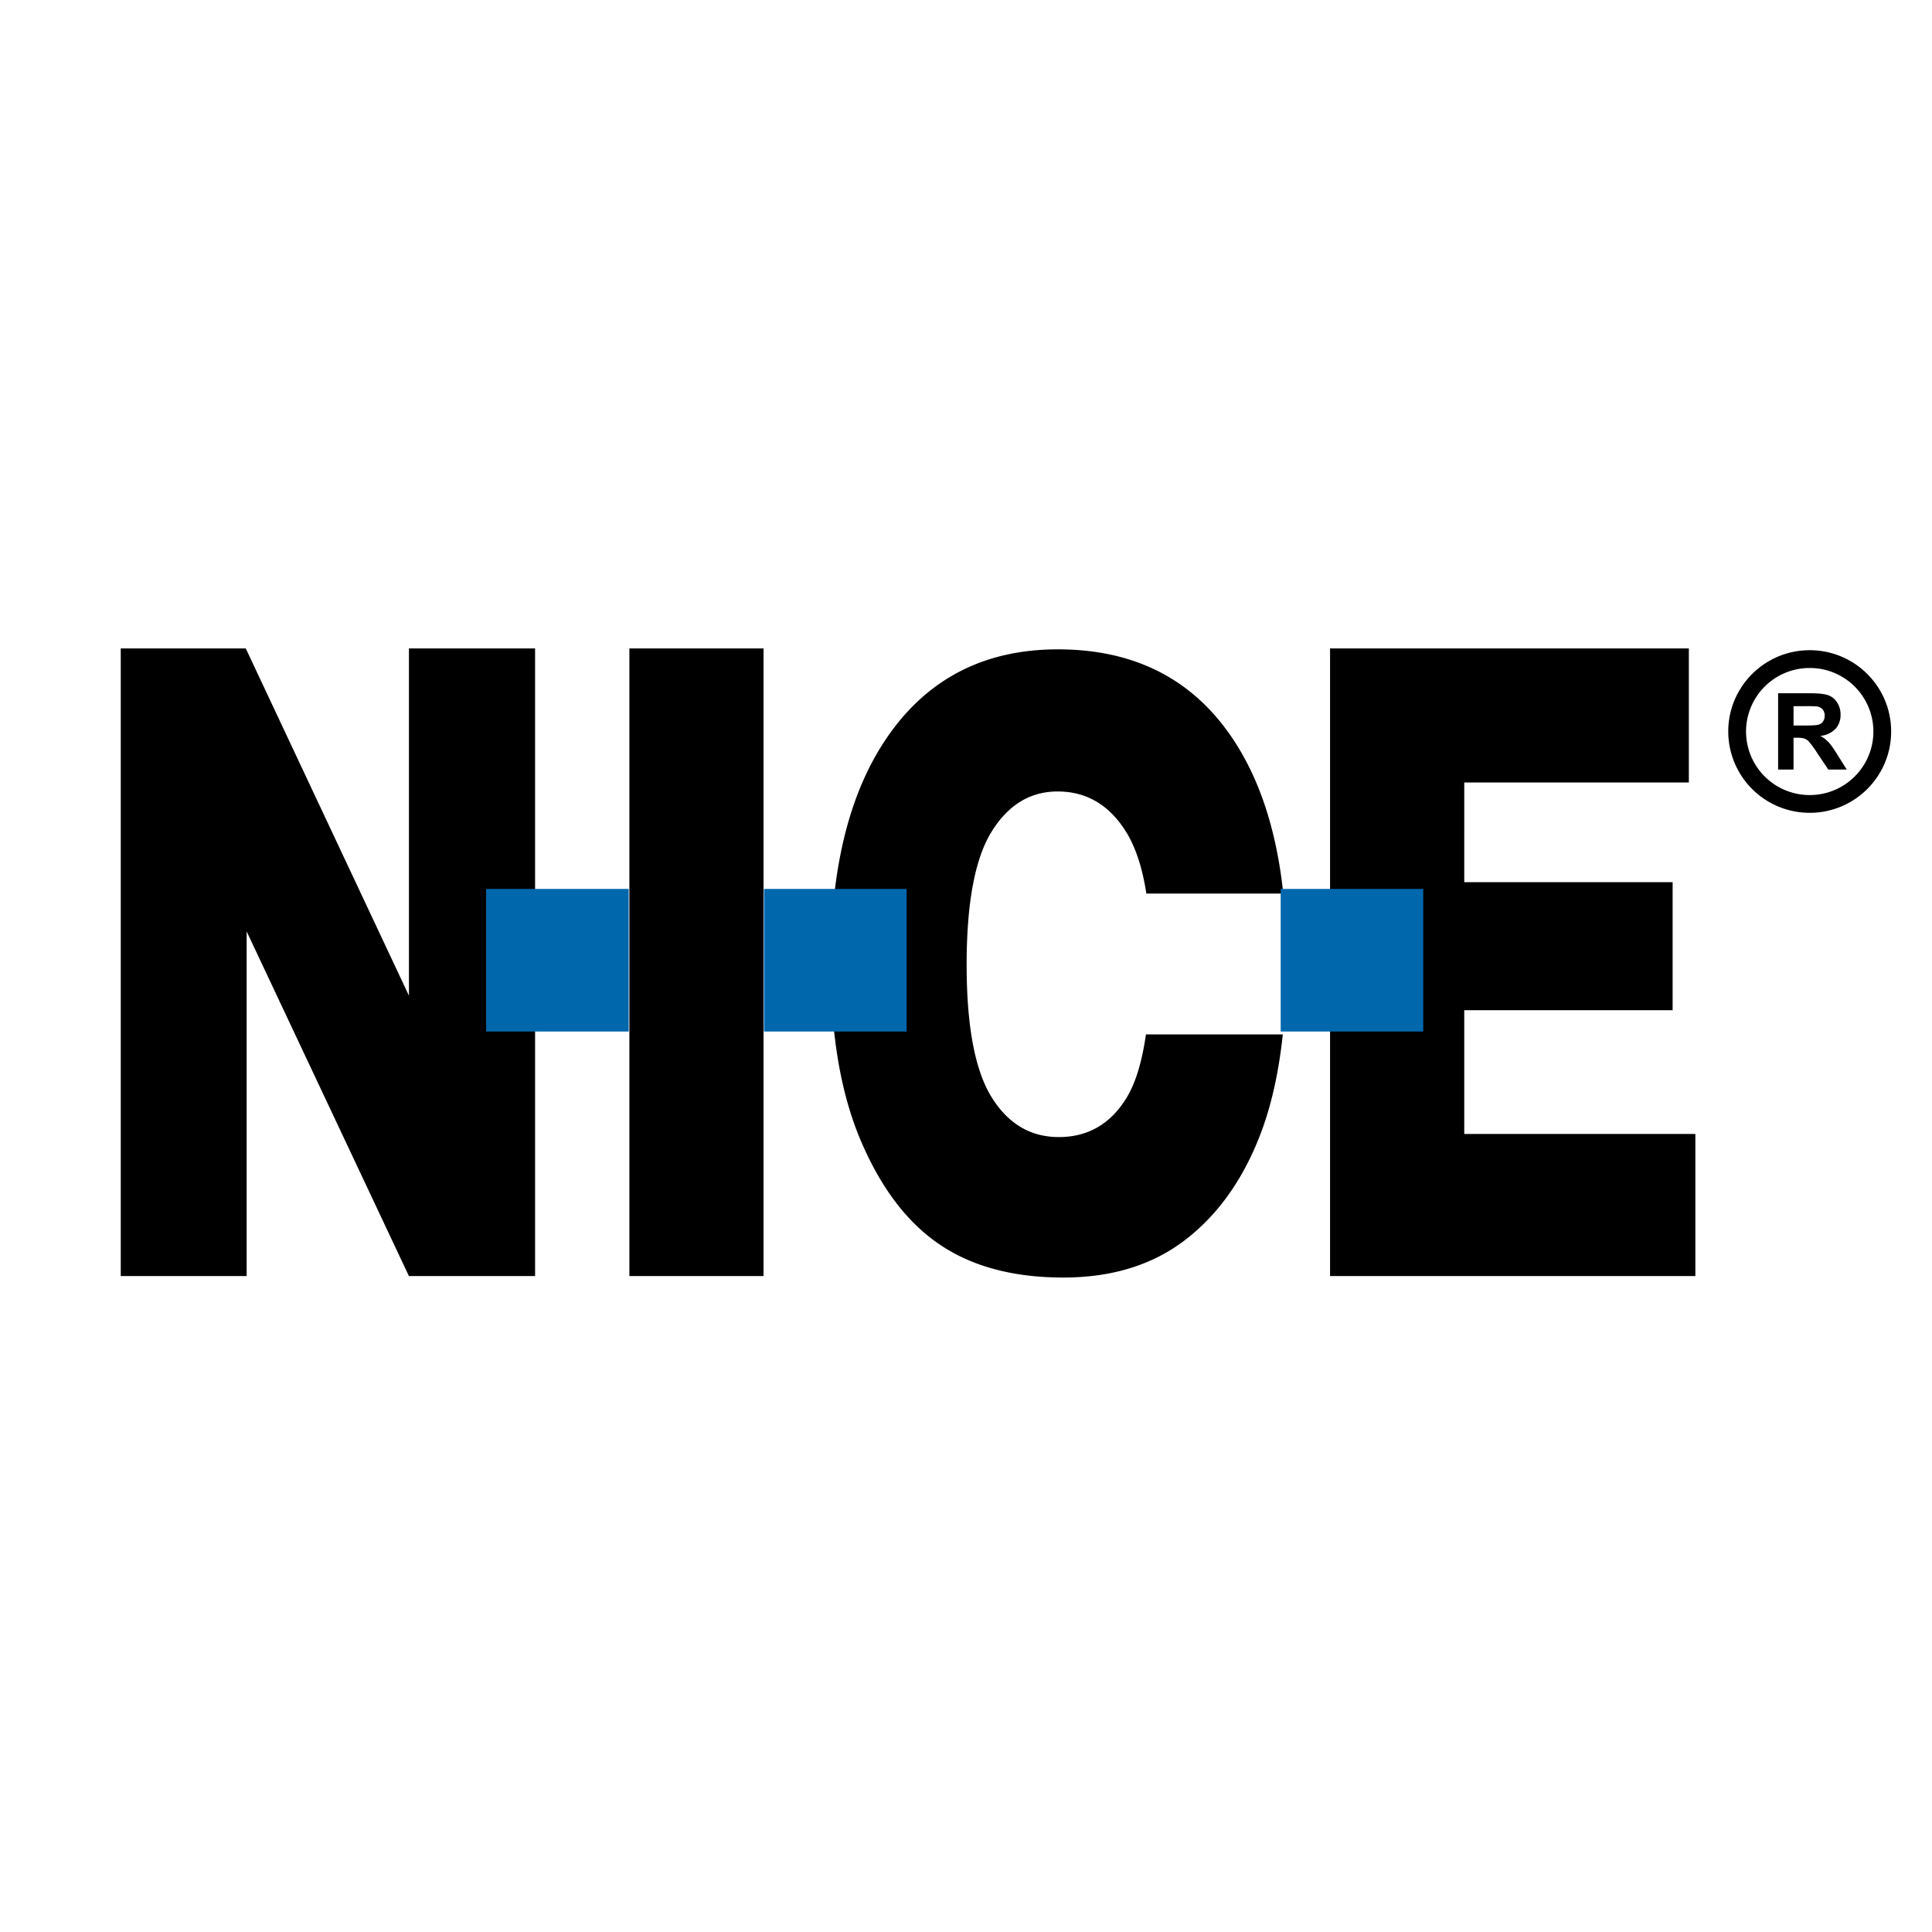 <svg xmlns="http://www.w3.org/2000/svg" width="48" height="48" fill="currentColor" viewBox="0 0 48 48">
    <path fill="#000" d="M27.991 27.272c.221-.363.381-.887.48-1.572h3.4c-.1.942-.284 1.764-.55 2.463-.43 1.129-1.052 2.007-1.865 2.635-.813.628-1.825.942-3.038.942-1.233 0-2.254-.27-3.061-.813-.808-.542-1.463-1.4-1.965-2.574s-.754-2.642-.754-4.406c0-2.464.497-4.382 1.492-5.755.994-1.372 2.379-2.059 4.153-2.059 1.82 0 3.222.675 4.206 2.023.753 1.032 1.217 2.38 1.394 4.044h-3.402c-.1-.65-.272-1.167-.516-1.552-.415-.656-.978-.984-1.689-.984-.681 0-1.228.333-1.64.999-.413.666-.62 1.767-.62 3.305 0 1.523.206 2.618.616 3.284.41.665.968.998 1.674.998.726 0 1.287-.326 1.685-.978ZM6.106 16.11H3v15.593h3.128v-8.561l4.031 8.561h3.135V16.11H10.16v8.627L6.106 16.11Zm12.864 0h-3.333v15.593h3.333V16.11Zm22.99 0h-8.915v15.593h9.076v-3.53h-5.742v-3.075h5.177v-3.18h-5.177V19.44h5.58v-3.33Zm.978 2.064c0-1.116.907-2.02 2.024-2.02s2.023.904 2.023 2.02-.906 2.02-2.023 2.02a2.022 2.022 0 0 1-2.024-2.02Zm2.024-1.578a1.58 1.58 0 0 0-1.582 1.578 1.58 1.58 0 0 0 1.582 1.579 1.58 1.58 0 0 0 1.582-1.579 1.58 1.58 0 0 0-1.582-1.578Zm-.785 2.524v-1.896h.806c.203 0 .35.017.442.05a.437.437 0 0 1 .22.182.546.546 0 0 1 .083.3.509.509 0 0 1-.125.352.602.602 0 0 1-.376.175.887.887 0 0 1 .206.16c.053.057.126.16.217.307l.232.37h-.458l-.277-.413a2.636 2.636 0 0 0-.202-.279.294.294 0 0 0-.115-.079.629.629 0 0 0-.192-.02h-.078v.79h-.383Zm.383-1.095h.283c.184 0 .299-.007.344-.023a.206.206 0 0 0 .108-.08.246.246 0 0 0 .038-.142.227.227 0 0 0-.05-.155.235.235 0 0 0-.145-.074 3.246 3.246 0 0 0-.28-.006h-.298v.48Z"/>
    <path fill="#0067AD" d="M15.62 22.085h-3.542v3.543h3.542v-3.543Zm6.904 0h-3.542v3.543h3.542v-3.543Zm12.836 0h-3.542v3.543h3.542v-3.543Z"/>
</svg>
